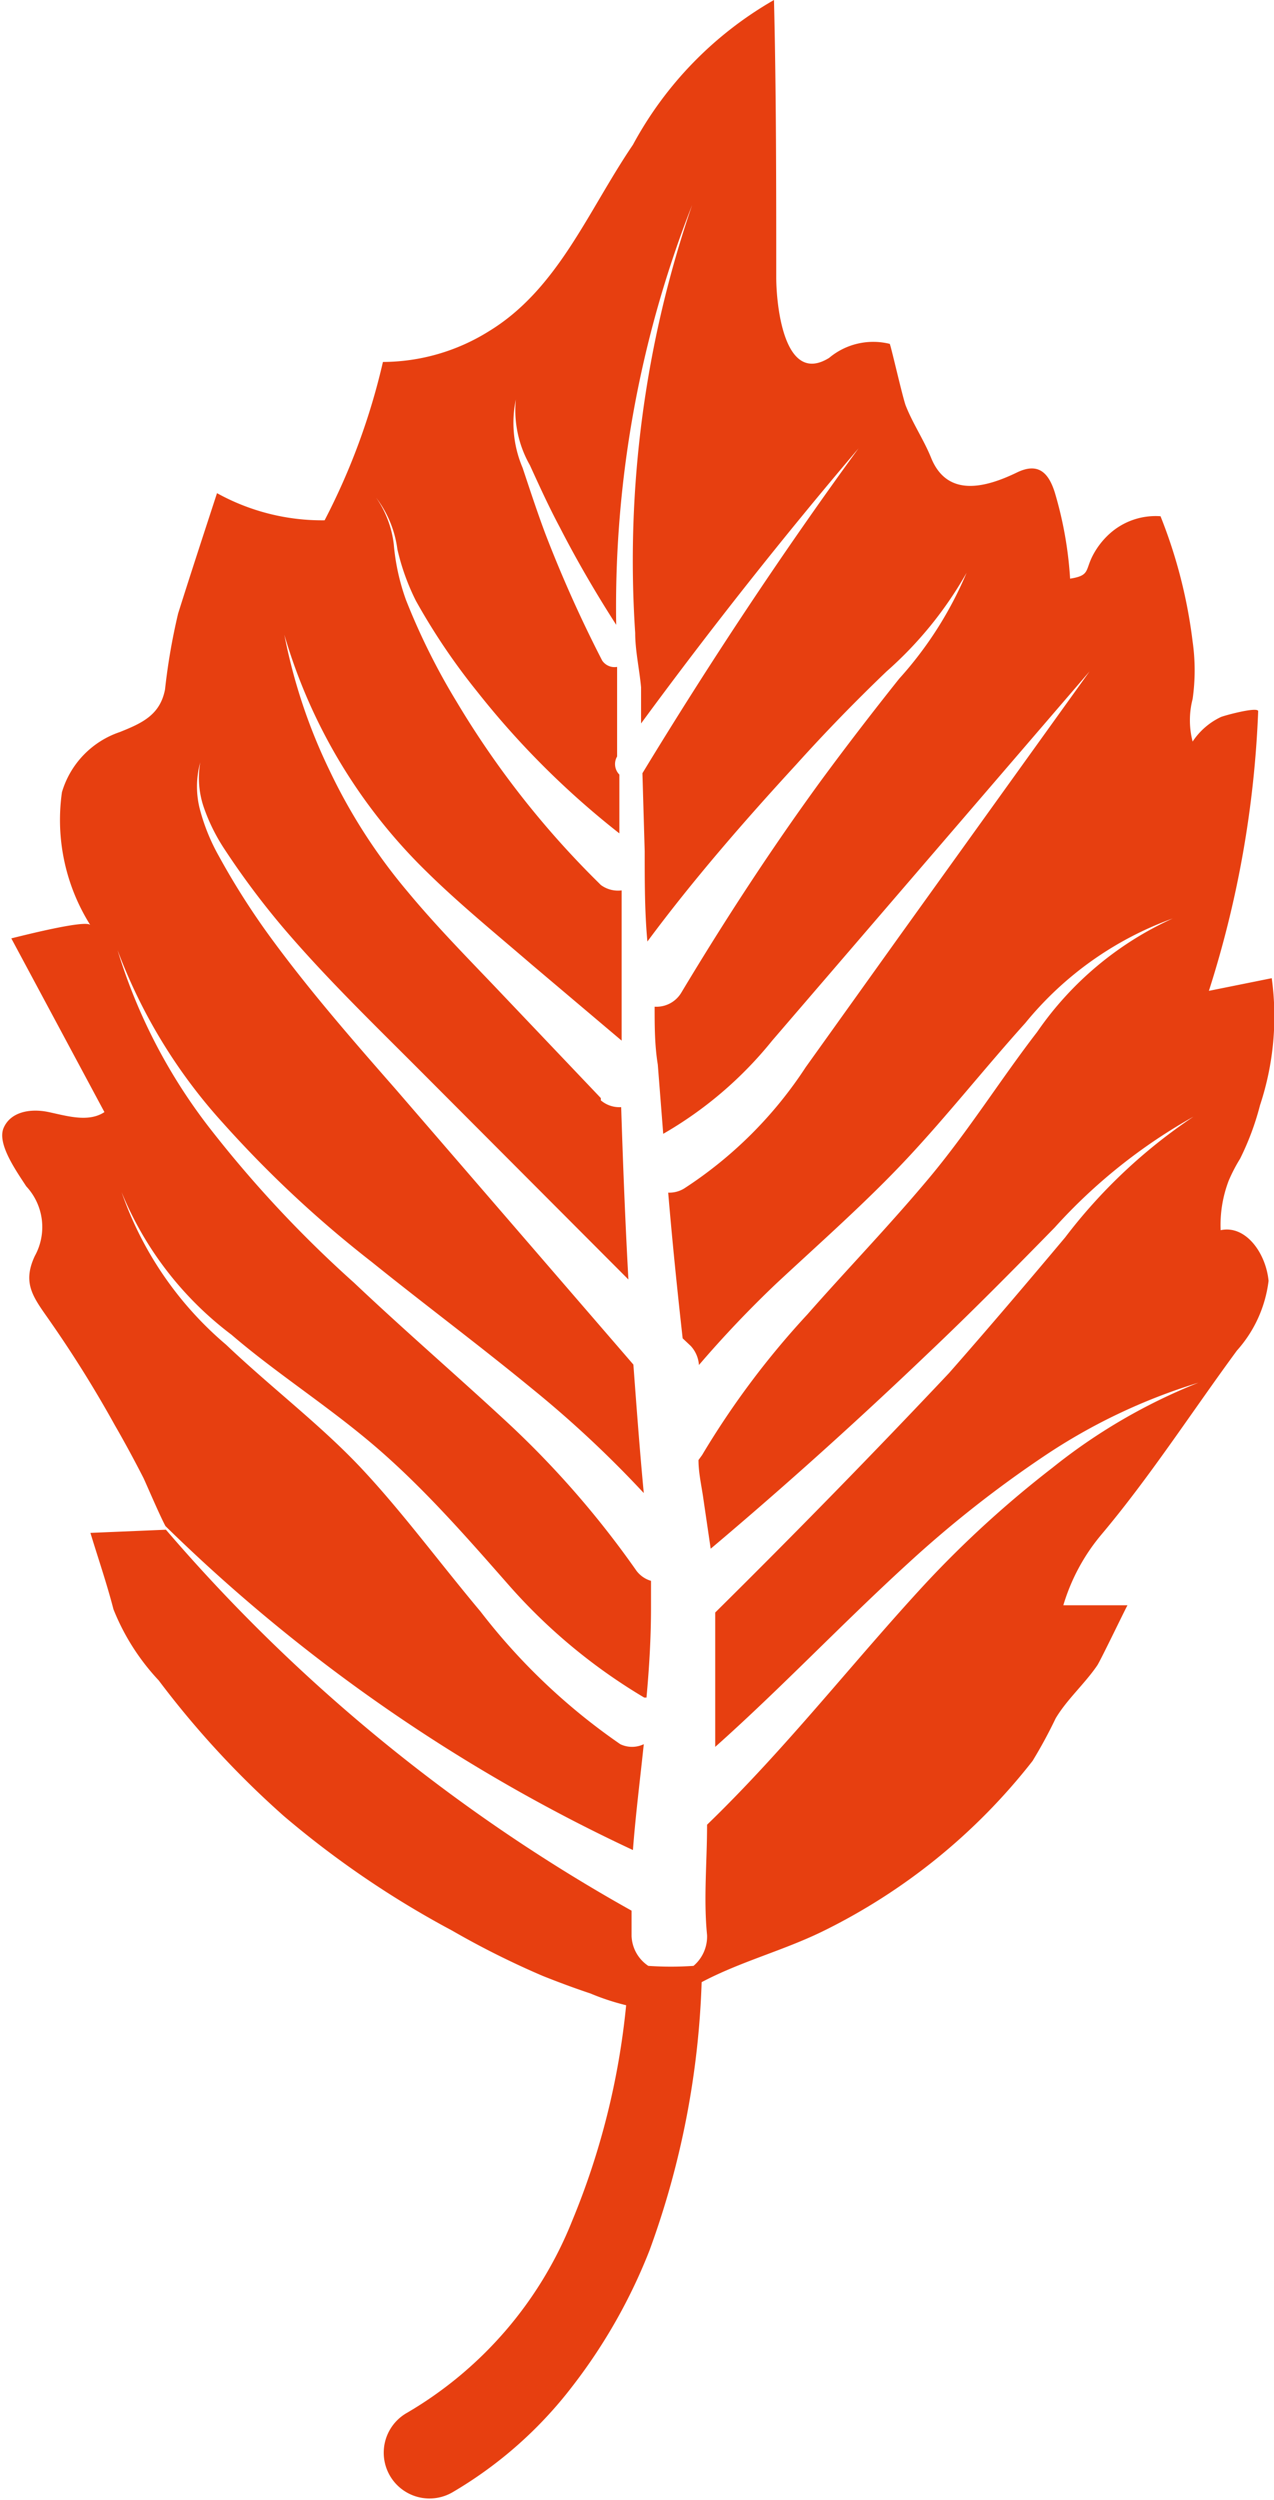 <svg xmlns="http://www.w3.org/2000/svg" viewBox="0 0 28.18 55.26"><defs><style>.cls-1{fill:#e73f10;}</style></defs><g id="Layer_2" data-name="Layer 2"><g id="al"><path class="cls-1" d="M27,27.19a2.74,2.74,0,0,1,.18-1.1,3.62,3.62,0,0,1,.25-.48,6,6,0,0,0,.44-1.18,6.23,6.23,0,0,0,.26-2.81l-1.39.28a23.18,23.18,0,0,0,1.09-6.18c0-.11-.77.1-.83.13a1.54,1.54,0,0,0-.62.54,1.87,1.87,0,0,1,0-.94,4.51,4.51,0,0,0,0-1.27,11.06,11.06,0,0,0-.71-2.77,1.52,1.52,0,0,0-1.13.39,1.72,1.72,0,0,0-.37.48c-.17.33-.06.44-.5.51a8.48,8.48,0,0,0-.34-1.91c-.14-.44-.37-.66-.83-.44-.7.34-1.54.56-1.9-.31-.16-.4-.4-.75-.56-1.15-.06-.13-.34-1.37-.36-1.38a1.52,1.52,0,0,0-1.34.31c-1,.62-1.17-1.18-1.17-1.78,0-2,0-4.09-.05-6.13A8.14,8.14,0,0,0,14,3.2C13,4.67,12.34,6.4,10.8,7.33A4.45,4.45,0,0,1,8.47,8,14.72,14.72,0,0,1,7.18,11.5a4.81,4.81,0,0,1-2.38-.6c-.29.89-.58,1.77-.86,2.66a13.72,13.72,0,0,0-.29,1.68c-.11.56-.5.74-1,.94a2,2,0,0,0-1.28,1.33A4.36,4.36,0,0,0,2,20.45c-.07-.14-1.58.25-1.75.29l2.06,3.84c-.35.23-.81.09-1.23,0s-.85,0-1,.35.28.95.5,1.29a1.32,1.32,0,0,1,.19,1.54c-.3.64,0,.95.37,1.49A26.16,26.16,0,0,1,2.54,31.5c.22.38.43.77.63,1.16.05.1.36.83.49,1.07A37.37,37.37,0,0,0,14,40.89c.06-.79.16-1.57.24-2.34a.6.6,0,0,1-.52,0l0,0h0a13.71,13.71,0,0,1-3.09-2.93C9.7,34.51,8.9,33.42,8,32.46s-2-1.79-3-2.74a7.74,7.74,0,0,1-2.31-3.37A7.5,7.5,0,0,0,5.12,29.5c1,.86,2.19,1.61,3.25,2.53s2,2,2.88,3a12.45,12.45,0,0,0,3,2.49l.05,0c.06-.66.1-1.31.1-2v-.08c0-.17,0-.33,0-.5a.62.62,0,0,1-.32-.22s0,0,0,0a20.61,20.61,0,0,0-2.9-3.32c-1.08-1-2.24-2-3.35-3.05A26.06,26.06,0,0,1,4.69,25,12.2,12.2,0,0,1,2.6,21a11.86,11.86,0,0,0,2.34,3.83,25,25,0,0,0,3.28,3.06c1.18.95,2.39,1.85,3.57,2.82A24.21,24.21,0,0,1,14.24,33c-.09-.95-.16-1.9-.23-2.84L8.74,24.06C7.81,23,6.85,21.9,6,20.74a16.48,16.48,0,0,1-1.16-1.82,4.38,4.38,0,0,1-.41-1,2,2,0,0,1,0-1.07,2,2,0,0,0,.08,1,4.13,4.13,0,0,0,.47.94,17.7,17.7,0,0,0,1.28,1.71c.92,1.08,1.94,2.07,2.95,3.08l4.69,4.7c-.07-1.27-.12-2.54-.16-3.81a.63.63,0,0,1-.45-.15l0-.05-2.15-2.26c-.71-.75-1.45-1.49-2.13-2.31a12.41,12.41,0,0,1-1.72-2.67,12.2,12.2,0,0,1-1-3,12,12,0,0,0,3.14,5.23c.72.71,1.53,1.37,2.32,2.05l2,1.69c0-1.11,0-2.22,0-3.32a.64.64,0,0,1-.46-.12l-.05-.05h0a20,20,0,0,1-3.14-4,14.74,14.74,0,0,1-1.12-2.25,4.84,4.84,0,0,1-.27-1.23A2.26,2.26,0,0,0,8.32,11a2.39,2.39,0,0,1,.47,1.14,5,5,0,0,0,.41,1.14,14.22,14.22,0,0,0,1.35,2,18.71,18.71,0,0,0,3.15,3.14l0-1.3a.33.33,0,0,1-.05-.4l0,0,0-.05v-.3c0-.4,0-.81,0-1.2l0-.43a.33.33,0,0,1-.33-.14l0,0a28.32,28.32,0,0,1-1.26-2.81c-.18-.48-.35-1-.5-1.45a2.53,2.53,0,0,1-.15-1.51,2.45,2.45,0,0,0,.31,1.45c.21.46.42.92.66,1.37.38.74.8,1.46,1.25,2.16a24.27,24.27,0,0,1,1.68-9.28,24.19,24.19,0,0,0-1.26,9.46c0,.39.09.78.13,1.2l0,.8q2.3-3.13,4.81-6.08c-1.7,2.33-3.29,4.73-4.78,7.18l.05,1.72c0,.68,0,1.36.06,2,1-1.35,2.14-2.66,3.29-3.91.64-.71,1.3-1.39,2-2.06a8.43,8.43,0,0,0,1.77-2.18A8.29,8.29,0,0,1,19.89,15c-.59.74-1.16,1.48-1.72,2.24-1.11,1.52-2.14,3.1-3.1,4.7a.64.64,0,0,1-.59.31c0,.42,0,.85.07,1.28l.12,1.53A8.6,8.6,0,0,0,17.08,23l2.34-2.72,4.68-5.44-4.19,5.83-2.09,2.92a9.16,9.16,0,0,1-2.69,2.68h0a.63.63,0,0,1-.35.09c.09,1.07.2,2.15.32,3.22l.18.17a.69.69,0,0,1,.18.42,24.34,24.34,0,0,1,1.71-1.8c1-.93,2-1.81,2.89-2.76s1.72-2,2.62-3a7.49,7.49,0,0,1,3.26-2.31,7.3,7.3,0,0,0-3,2.51c-.81,1.05-1.52,2.19-2.4,3.24s-1.8,2-2.68,3a18.55,18.55,0,0,0-2.33,3.11l-.08.11c0,.29.07.58.11.87l.16,1.09c1.65-1.39,3.26-2.84,4.82-4.33.95-.9,1.87-1.83,2.79-2.77a12.1,12.1,0,0,1,3.07-2.45,11.81,11.81,0,0,0-2.84,2.67c-.84,1-1.69,2-2.57,3Q18.49,33,15.82,35.64c0,.8,0,1.59,0,2.37,0,.2,0,.4,0,.6,1.45-1.29,2.81-2.73,4.28-4.07a25.11,25.11,0,0,1,3-2.36,12.86,12.86,0,0,1,3.41-1.62,12.58,12.58,0,0,0-3.23,1.88A23.31,23.31,0,0,0,20.47,35c-1.61,1.74-3.07,3.63-4.83,5.33,0,.83-.08,1.64,0,2.44h0a.85.85,0,0,1-.3.68,7.31,7.31,0,0,1-1,0,.83.83,0,0,1-.37-.66v0c0-.19,0-.37,0-.56A38,38,0,0,1,3.67,33.81L2,33.88c.17.56.36,1.11.51,1.69a5,5,0,0,0,1,1.57,20.34,20.34,0,0,0,2.77,3A21,21,0,0,0,10,42.67a19,19,0,0,0,2,1c.35.14.7.27,1.06.39a5.22,5.22,0,0,0,.79.26,16.69,16.69,0,0,1-1.2,4.78A8.61,8.61,0,0,1,9,53.33H9l0,0a1,1,0,1,0,1,1.76,9.19,9.19,0,0,0,2.67-2.36,12.13,12.13,0,0,0,1.7-3,19,19,0,0,0,1.15-5.92h0c.85-.45,1.78-.69,2.65-1.11a13.34,13.34,0,0,0,4.67-3.78,10.62,10.62,0,0,0,.51-.94c.25-.42.64-.76.92-1.17.08-.12.66-1.33.67-1.33h-.26l-1.16,0a4.37,4.37,0,0,1,.84-1.56c1.07-1.27,2-2.71,3-4.07a2.82,2.82,0,0,0,.7-1.54C28,27.69,27.55,27.07,27,27.19Z"/></g></g></svg>